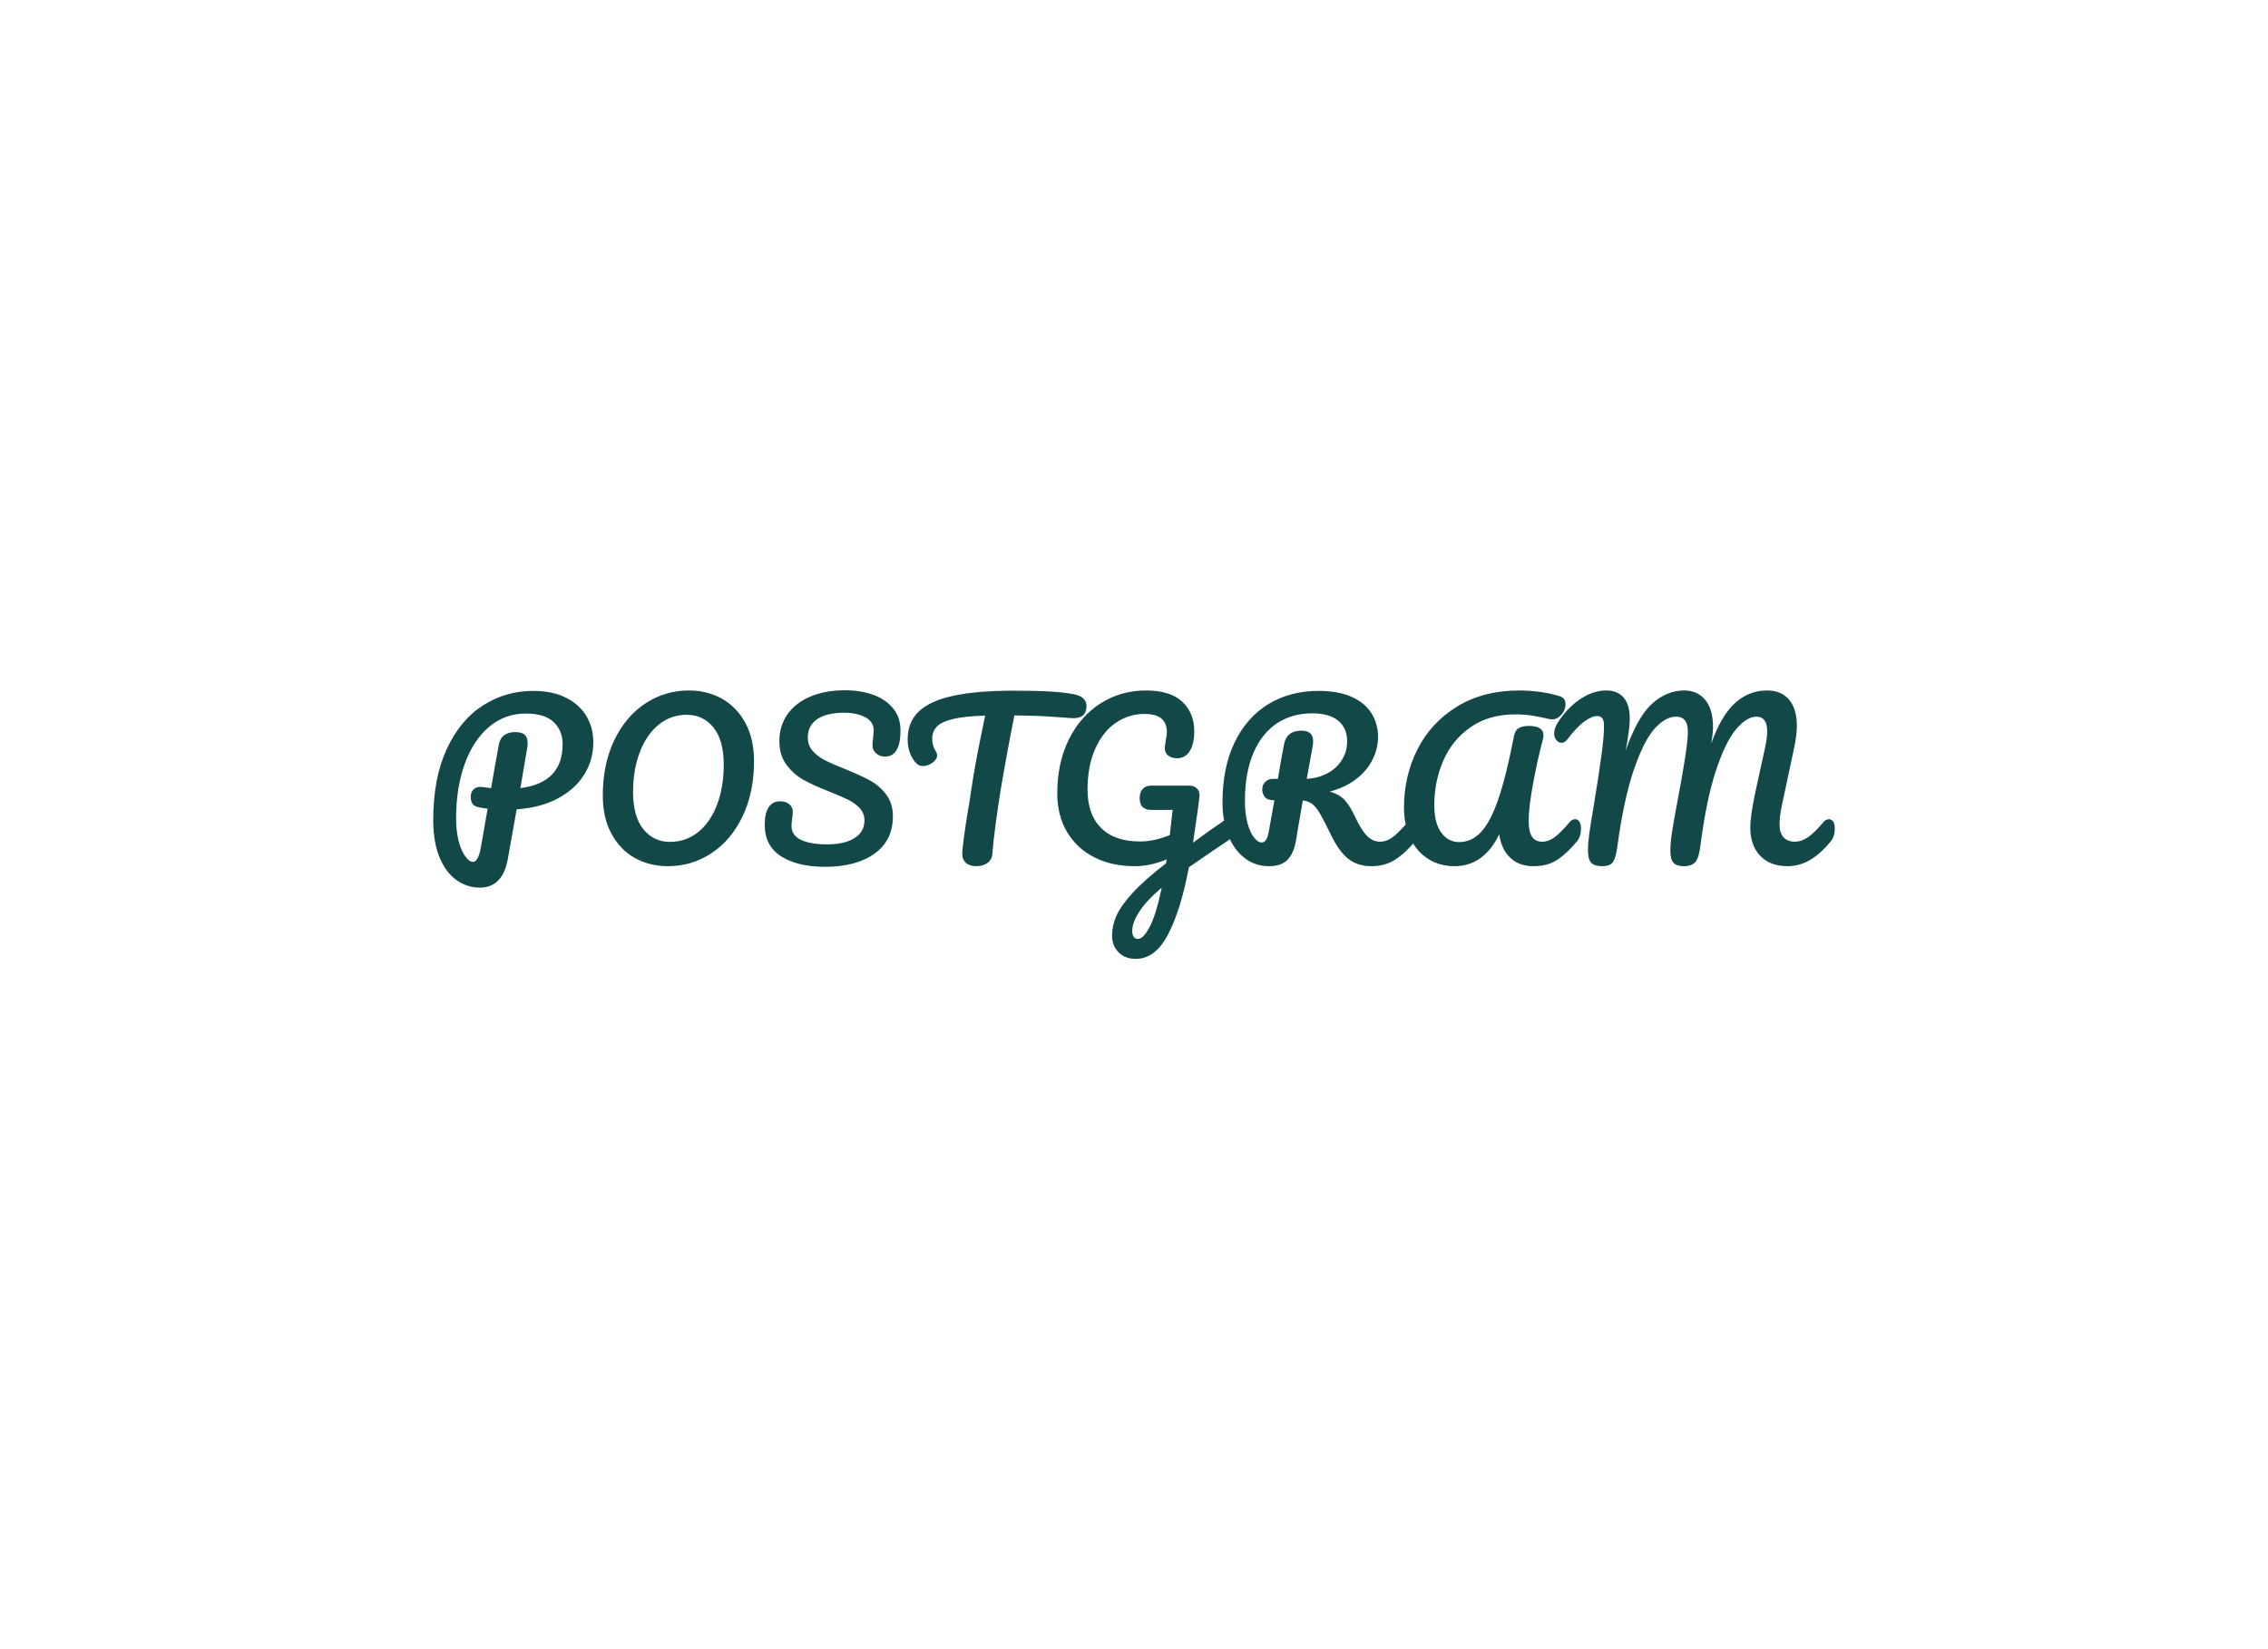 <svg xmlns="http://www.w3.org/2000/svg" version="1.1" xmlns:xlink="http://www.w3.org/1999/xlink" xmlns:svgjs="http://svgjs.com/svgjs" viewBox="0 0 640 400" data-background-color="#ffffff" preserveAspectRatio="xMidYMid meet" height="400" width="550" x="0" y="-27.5"><rect width="640" height="400" x="0" y="0" opacity="1" fill="#ffffff" data-fill-palette-color="background" id="background"></rect><g id="tight-bounds" transform="matrix(1,0,0,1,122.24,162.093)"><svg viewBox="0 0 395.52 75.813" height="75.813" width="395.52"><g><svg viewBox="0 0 395.52 75.813" height="75.813" width="395.52"><g><svg viewBox="0 0 395.52 75.813" height="75.813" width="395.52"><g><svg viewBox="0 0 395.52 75.813" height="75.813" width="395.52"><g><svg viewBox="0 0 395.52 75.813" height="75.813" width="395.52"><g transform="matrix(1,0,0,1,0,0)"><svg width="395.52" viewBox="2.3 -42.45 340.13 65.2" height="75.813" data-palette-color="#124948"><path d="M41.15-29.8Q41.15-25.55 38.95-22 36.75-18.45 32.55-16.2 28.35-13.95 22.55-13.55L22.55-13.55 20.4-1.5Q19.15 5.45 13.6 5.45L13.6 5.45Q10.55 5.45 7.98 3.65 5.4 1.85 3.85-1.85 2.3-5.55 2.3-10.95L2.3-10.95Q2.3-21.1 5.58-28.18 8.85-35.25 14.38-38.78 19.9-42.3 26.55-42.3L26.55-42.3Q31.25-42.3 34.52-40.65 37.8-39 39.48-36.18 41.15-33.35 41.15-29.8L41.15-29.8ZM23.45-18.7Q33.7-20 33.7-29.35L33.7-29.35Q33.7-32.65 31.53-34.73 29.35-36.8 24.8-36.8L24.8-36.8Q19.65-36.8 15.83-33.55 12-30.3 9.93-24.53 7.85-18.75 7.85-11.35L7.85-11.35Q7.85-8.25 8.47-5.85 9.1-3.45 10.08-2.13 11.05-0.8 11.95-0.8L11.95-0.8Q13.2-0.8 13.85-4.25L13.85-4.25 15.5-13.7Q13.55-14 13.8-13.95L13.8-13.95Q12.3-14.2 11.85-14.88 11.4-15.55 11.4-16.6L11.4-16.6Q11.4-17.7 12.03-18.35 12.65-19 13.75-19L13.75-19Q14.25-19 14.5-18.95L14.5-18.95Q15.7-18.75 16.35-18.7L16.35-18.7Q17-22.6 18.2-29.15L18.2-29.15Q18.5-30.85 19.58-31.58 20.65-32.3 22.1-32.3L22.1-32.3Q23.75-32.3 24.48-31.68 25.2-31.05 25.2-29.7L25.2-29.7Q25.2-28.9 25.1-28.4L25.1-28.4 23.45-18.7ZM59.25 0.25Q54.8 0.25 51.22-1.75 47.65-3.75 45.55-7.63 43.45-11.5 43.45-16.9L43.45-16.9Q43.45-24.5 46.22-30.3 49-36.1 53.77-39.25 58.55-42.4 64.35-42.4L64.35-42.4Q68.8-42.4 72.37-40.4 75.95-38.4 78.05-34.52 80.15-30.65 80.15-25.25L80.15-25.25Q80.15-17.65 77.37-11.85 74.6-6.05 69.82-2.9 65.05 0.25 59.25 0.25L59.25 0.25ZM59.75-5.65Q63.65-5.65 66.62-8.05 69.6-10.45 71.2-14.73 72.8-19 72.8-24.4L72.8-24.4Q72.8-30.35 70.3-33.43 67.8-36.5 63.85-36.5L63.85-36.5Q60-36.5 57.05-34.13 54.1-31.75 52.45-27.48 50.8-23.2 50.8-17.75L50.8-17.75Q50.8-11.8 53.3-8.72 55.8-5.65 59.75-5.65L59.75-5.65ZM97.4 0.4Q90.75 0.4 86.75-2.13 82.75-4.65 82.75-9.85L82.75-9.85Q82.75-12.6 83.7-14.05 84.65-15.5 86.5-15.5L86.5-15.5Q87.85-15.5 88.7-14.8 89.55-14.1 89.55-13L89.55-13Q89.55-12 89.4-11.25L89.4-11.25Q89.4-11.05 89.32-10.55 89.25-10.05 89.25-9.5L89.25-9.5Q89.25-7.25 91.52-6.15 93.8-5.05 97.9-5.05L97.9-5.05Q102.15-5.05 104.55-6.58 106.95-8.1 106.95-10.85L106.95-10.85Q106.95-12.55 105.85-13.78 104.75-15 103.1-15.83 101.45-16.65 98.45-17.85L98.45-17.85Q94.6-19.35 92.17-20.7 89.75-22.05 88.02-24.38 86.3-26.7 86.3-30.15L86.3-30.15Q86.3-33.75 88.22-36.55 90.15-39.35 93.77-40.9 97.4-42.45 102.3-42.45L102.3-42.45Q105.95-42.45 109-41.38 112.05-40.3 113.87-38.1 115.7-35.9 115.7-32.7L115.7-32.7Q115.7-29.55 114.75-27.95 113.8-26.35 111.95-26.35L111.95-26.35Q110.65-26.35 109.77-27.15 108.9-27.95 108.9-29.05L108.9-29.05Q108.9-30 109.05-30.8L109.05-30.8Q109.2-32.3 109.2-32.7L109.2-32.7Q109.2-34.8 107.15-35.9 105.1-37 102.05-37L102.05-37Q97.75-37 95.47-35.43 93.2-33.85 93.2-31L93.2-31Q93.2-29.1 94.37-27.75 95.55-26.4 97.3-25.5 99.05-24.6 102.2-23.35L102.2-23.35Q106-21.8 108.3-20.55 110.6-19.3 112.22-17.15 113.85-15 113.85-11.85L113.85-11.85Q113.85-5.95 109.37-2.78 104.9 0.4 97.4 0.4L97.4 0.4ZM157.74-41.5Q159.29-41.2 160.07-40.45 160.84-39.7 160.84-38.7L160.84-38.7Q160.84-37.05 159.92-36.3 158.99-35.55 156.99-35.7L156.99-35.7Q152.49-36.05 149.97-36.18 147.44-36.3 143.34-36.35L143.34-36.35Q141.49-27.15 139.94-17.85L139.94-17.85Q139.39-14.45 138.79-9.98 138.19-5.5 137.99-2.75L137.99-2.75Q137.89-1.3 136.79-0.53 135.69 0.25 134.14 0.25L134.14 0.25Q132.49 0.25 131.59-0.55 130.69-1.35 130.69-2.65L130.69-2.65Q130.69-3.85 131.07-6.63 131.44-9.4 131.94-12.45L131.94-12.45Q132.49-15.5 132.79-17.75L132.79-17.75Q133.34-21.55 134.04-25.3 134.74-29.05 135.44-32.4L135.44-32.4Q135.59-33.15 135.79-34.13 135.99-35.1 136.24-36.3L136.24-36.3Q131.34-36.15 128.54-35.5 125.74-34.85 124.57-33.68 123.39-32.5 123.39-30.65L123.39-30.65Q123.39-28.95 124.39-27.4L124.39-27.4Q124.59-27.05 124.59-26.65L124.59-26.65Q124.59-25.7 123.47-24.88 122.34-24.05 121.14-24.05L121.14-24.05Q120.29-24.05 119.74-24.55L119.74-24.55Q118.74-25.4 118.09-26.98 117.44-28.55 117.44-30.55L117.44-30.55Q117.44-34.8 120.22-37.38 122.99-39.95 128.67-41.15 134.34-42.35 143.24-42.35L143.24-42.35Q148.74-42.35 152.02-42.15 155.29-41.95 157.74-41.5L157.74-41.5ZM195.14-11.05Q195.79-11.05 196.17-10.43 196.54-9.8 196.54-8.85L196.54-8.85Q196.54-7.7 196.19-7.05 195.84-6.4 195.09-5.9L195.09-5.9Q192.14-3.95 185.69 0.5L185.69 0.5Q183.74 10.85 180.64 16.8 177.54 22.75 172.79 22.75L172.79 22.75Q170.24 22.75 168.64 21.18 167.04 19.6 167.04 17.05L167.04 17.05Q167.04 14.7 168.09 12.3 169.14 9.9 172.02 6.75 174.89 3.6 180.14-0.45L180.14-0.45 180.29-1.4Q176.34 0.25 172.54 0.25L172.54 0.25Q166.94 0.25 162.69-1.93 158.44-4.1 156.09-8.1 153.74-12.1 153.74-17.4L153.74-17.4Q153.74-24.8 156.54-30.48 159.34-36.15 164.27-39.28 169.19-42.4 175.29-42.4L175.29-42.4Q181.14-42.4 184.07-39.68 186.99-36.95 186.99-32.45L186.99-32.45Q186.99-29.5 185.92-27.73 184.84-25.95 182.84-25.95L182.84-25.95Q181.49-25.95 180.67-26.6 179.84-27.25 179.84-28.4L179.84-28.4Q179.84-28.9 180.04-30.1L180.04-30.1Q180.34-31.5 180.34-32.3L180.34-32.3Q180.34-34.4 179.07-35.55 177.79-36.7 174.79-36.7L174.79-36.7Q171.14-36.7 168.02-34.6 164.89-32.5 162.99-28.33 161.09-24.15 161.09-18.3L161.09-18.3Q161.09-12.3 164.37-9.03 167.64-5.75 173.84-5.75L173.84-5.75Q177.29-5.75 181.04-7.3L181.04-7.3 181.74-13.4 176.64-13.4Q175.24-13.4 174.49-14.08 173.74-14.75 173.74-16.3L173.74-16.3Q173.74-17.7 174.49-18.5 175.24-19.3 176.49-19.3L176.49-19.3 185.84-19.3Q186.94-19.3 187.67-18.57 188.39-17.85 188.24-16.5L188.24-16.5Q188.09-14.9 187.24-9.25L187.24-9.25 186.69-5.45Q190.69-8.45 193.99-10.65L193.99-10.65Q194.64-11.05 195.14-11.05L195.14-11.05ZM173.34 17.9Q174.64 17.9 176.19 14.95 177.74 12 179.09 5.45L179.09 5.45Q175.29 8.7 173.62 11.33 171.94 13.95 171.94 15.95L171.94 15.95Q171.94 17.9 173.34 17.9L173.34 17.9ZM240.14-11.15Q240.79-11.15 241.16-10.55 241.54-9.95 241.54-8.9L241.54-8.9Q241.54-6.95 240.59-5.8L240.59-5.8Q238.19-2.9 235.74-1.33 233.29 0.25 229.94 0.25L229.94 0.25Q226.69 0.25 224.41-1.5 222.14-3.25 220.09-7.5L220.09-7.5Q218.44-10.9 217.49-12.53 216.54-14.15 215.61-14.85 214.69-15.55 213.34-15.7L213.34-15.7Q213.14-14.65 212.19-9.1L212.19-9.1Q211.79-6.6 211.69-6.05L211.69-6.05Q211.19-3 209.69-1.38 208.19 0.25 205.14 0.25L205.14 0.25Q201.79 0.25 199.21-1.73 196.64-3.7 195.24-7.23 193.84-10.75 193.84-15.25L193.84-15.25Q193.84-23.65 196.76-29.75 199.69-35.85 204.96-39.08 210.24-42.3 217.14-42.3L217.14-42.3Q221.94-42.3 225.19-40.85 228.44-39.4 230.01-36.85 231.59-34.3 231.59-31.1L231.59-31.1Q231.59-28.3 230.26-25.63 228.94-22.95 226.29-20.9 223.64-18.85 219.84-17.85L219.84-17.85Q222.24-17.2 223.54-15.75 224.84-14.3 226.14-11.5L226.14-11.5Q227.54-8.5 228.91-7.1 230.29-5.7 232.09-5.7L232.09-5.7Q233.69-5.7 235.14-6.78 236.59-7.85 238.79-10.45L238.79-10.45Q239.39-11.15 240.14-11.15L240.14-11.15ZM205.09-8.25L206.44-15.75Q204.74-15.75 204.11-16.55 203.49-17.35 203.49-18.35L203.49-18.35Q203.49-19.55 204.26-20.25 205.04-20.95 206.04-20.95L206.04-20.95 207.29-20.95Q208.09-25.85 208.79-29.4L208.79-29.4Q209.44-32.65 212.99-32.65L212.99-32.65Q215.84-32.65 215.84-30.1L215.84-30.1Q215.84-29.55 215.79-29.25L215.79-29.25 214.29-20.95Q216.99-21.1 219.21-22.25 221.44-23.4 222.76-25.45 224.09-27.5 224.09-30.1L224.09-30.1Q224.09-33.25 221.94-35.05 219.79-36.85 215.64-36.85L215.64-36.85Q210.74-36.85 207.06-34.43 203.39-32 201.34-27.23 199.29-22.45 199.29-15.6L199.29-15.6Q199.29-12.4 199.94-10.1 200.59-7.8 201.54-6.65 202.49-5.5 203.34-5.5L203.34-5.5Q203.99-5.5 204.41-6.15 204.84-6.8 205.09-8.25L205.09-8.25ZM250.09 0.25Q246.64 0.25 243.86-1.45 241.09-3.15 239.49-6.38 237.89-9.6 237.89-14L237.89-14Q237.89-21.6 241.14-28.08 244.39-34.55 250.74-38.48 257.09-42.4 265.99-42.4L265.99-42.4Q268.29-42.4 270.91-42.05 273.54-41.7 275.69-41L275.69-41Q277.09-40.6 277.09-39L277.09-39Q277.09-37.7 276.11-36.55 275.14-35.4 273.84-35.4L273.84-35.4Q273.44-35.4 273.24-35.45L273.24-35.45Q270.64-36.05 268.79-36.33 266.94-36.6 264.89-36.6L264.89-36.6Q258.54-36.6 254.09-33.52 249.64-30.45 247.44-25.4 245.24-20.35 245.24-14.5L245.24-14.5Q245.24-10.25 246.91-7.93 248.59-5.6 251.29-5.6L251.29-5.6Q254.34-5.6 256.64-8.1 258.94-10.6 260.84-16.2 262.74-21.8 264.59-31.4L264.59-31.4Q264.89-32.8 265.79-33.3 266.69-33.8 268.19-33.8L268.19-33.8Q271.74-33.8 271.74-31.5L271.74-31.5Q271.74-31.1 271.59-30.5L271.59-30.5Q270.29-25.65 269.21-19.78 268.14-13.9 268.14-10.85L268.14-10.85Q268.14-8.15 268.94-6.93 269.74-5.7 271.39-5.7L271.39-5.7Q272.99-5.7 274.44-6.78 275.89-7.85 278.09-10.45L278.09-10.45Q278.69-11.15 279.44-11.15L279.44-11.15Q280.09-11.15 280.46-10.55 280.84-9.95 280.84-8.9L280.84-8.9Q280.84-6.95 279.89-5.8L279.89-5.8Q277.44-2.85 275.09-1.3 272.74 0.25 269.34 0.25L269.34 0.25Q265.84 0.25 263.69-1.78 261.54-3.8 260.99-7.5L260.99-7.5Q257.29 0.25 250.09 0.25L250.09 0.25ZM285.98 0.25Q284.13 0.25 283.33-0.58 282.53-1.4 282.53-3.7L282.53-3.7Q282.53-5.25 282.86-7.68 283.18-10.1 283.93-14.35L283.93-14.35Q285.23-22.2 285.98-27.95L285.98-27.95Q286.43-31.55 286.43-33.95L286.43-33.95Q286.43-36.2 284.78-36.2L284.78-36.2Q283.48-36.2 281.66-34.88 279.83-33.55 277.63-30.65L277.63-30.65Q276.93-29.7 276.08-29.7L276.08-29.7Q275.38-29.7 274.86-30.38 274.33-31.05 274.33-31.9L274.33-31.9Q274.33-32.7 274.66-33.52 274.98-34.35 275.73-35.4L275.73-35.4Q278.13-38.75 281.08-40.58 284.03-42.4 286.98-42.4L286.98-42.4Q289.73-42.4 291.21-40.65 292.68-38.9 292.68-35.55L292.68-35.55Q292.68-34.2 292.43-32.38 292.18-30.55 291.98-29.4 291.78-28.25 291.68-27.8L291.68-27.8Q294.53-35.95 298.08-39.18 301.63-42.4 305.88-42.4L305.88-42.4Q309.13-42.4 311.01-40.1 312.88-37.8 312.88-33.6L312.88-33.6Q312.88-31.95 312.43-29.5L312.43-29.5Q314.93-36.4 318.28-39.4 321.63-42.4 325.98-42.4L325.98-42.4Q329.48-42.4 331.36-40.15 333.23-37.9 333.23-33.85L333.23-33.85Q333.23-31.65 332.58-28.5L332.58-28.5 329.53-14.2Q329.03-11.7 329.03-9.9L329.03-9.9Q329.03-7.8 330.01-6.75 330.98-5.7 332.73-5.7L332.73-5.7Q334.38-5.7 335.96-6.8 337.53-7.9 339.68-10.45L339.68-10.45Q340.28-11.15 341.03-11.15L341.03-11.15Q341.68-11.15 342.06-10.55 342.43-9.95 342.43-8.9L342.43-8.9Q342.43-6.95 341.48-5.8L341.48-5.8Q338.88-2.65 336.33-1.2 333.78 0.25 330.98 0.25L330.98 0.25Q326.73 0.25 324.33-2.27 321.93-4.8 321.93-9.05L321.93-9.05Q321.93-12 323.13-17.6L323.13-17.6 325.13-26.75Q325.23-27.2 325.48-28.35 325.73-29.5 325.88-30.53 326.03-31.55 326.03-32.55L326.03-32.55Q326.03-34.3 325.36-35.18 324.68-36.05 323.43-36.05L323.43-36.05Q321.08-36.05 318.51-33.02 315.93-30 313.61-23 311.28-16 309.83-4.8L309.83-4.8Q309.48-1.8 308.61-0.78 307.73 0.25 305.78 0.25L305.78 0.25Q304.08 0.25 303.31-0.55 302.53-1.35 302.53-3.55L302.53-3.55Q302.53-5.6 303.08-8.93 303.63-12.25 304.48-16.75L304.48-16.75Q306.78-28.85 306.78-32.35L306.78-32.35Q306.78-34.25 306.06-35.15 305.33-36.05 303.88-36.05L303.88-36.05Q301.43-36.05 298.83-33.27 296.23-30.5 293.76-23.43 291.28-16.35 289.63-4.3L289.63-4.3Q289.28-1.75 288.61-0.75 287.93 0.25 285.98 0.25L285.98 0.25Z" opacity="1" transform="matrix(1,0,0,1,0,0)" fill="#124948" class="undefined-text-0" data-fill-palette-color="primary" id="text-0"></path></svg></g></svg></g></svg></g></svg></g><g></g></svg></g></svg><rect width="395.52" height="75.813" fill="transparent" stroke="transparent"></rect></g><defs></defs></svg>